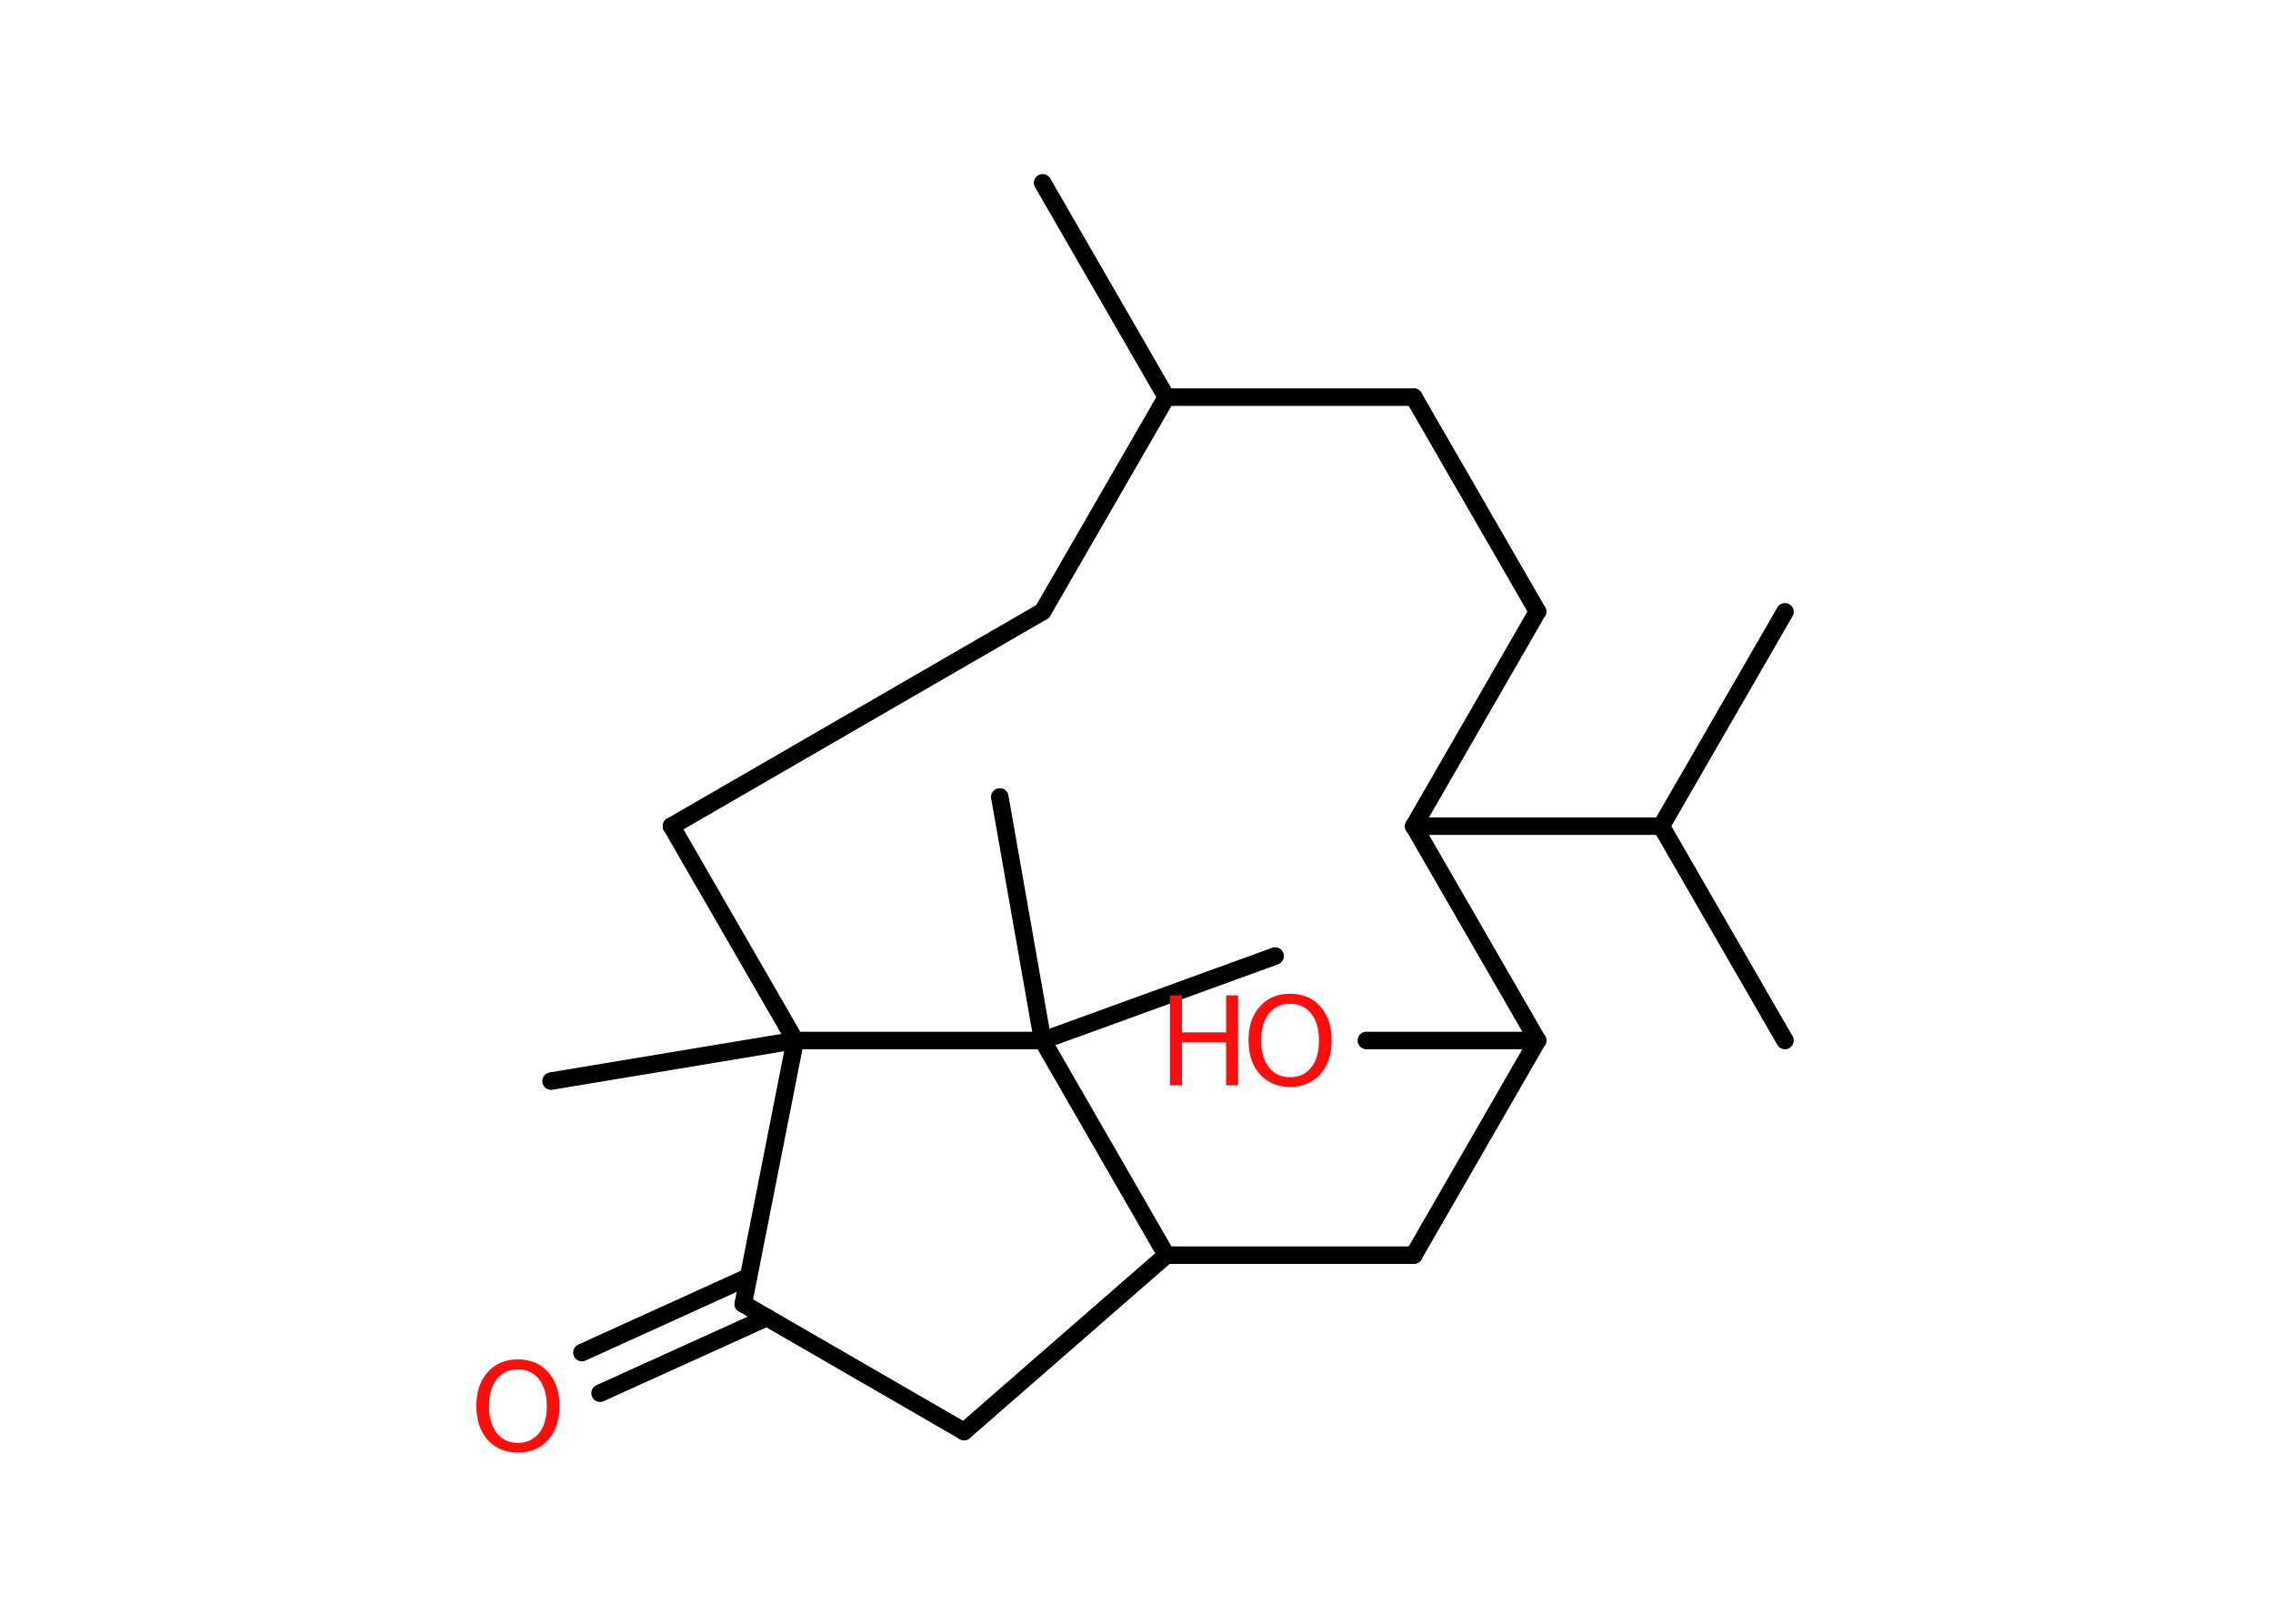 <?xml version='1.0' encoding='UTF-8'?>
<!DOCTYPE svg PUBLIC "-//W3C//DTD SVG 1.1//EN" "http://www.w3.org/Graphics/SVG/1.1/DTD/svg11.dtd">
<svg version='1.2' xmlns='http://www.w3.org/2000/svg' xmlns:xlink='http://www.w3.org/1999/xlink' width='70.0mm' height='50.0mm' viewBox='0 0 70.0 50.0'>
  <desc>Generated by the Chemistry Development Kit (http://github.com/cdk)</desc>
  <g stroke-linecap='round' stroke-linejoin='round' stroke='#000000' stroke-width='.54' fill='#FF0D0D'>
    <rect x='.0' y='.0' width='70.0' height='50.0' fill='#FFFFFF' stroke='none'/>
    <g id='mol1' class='mol'>
      <line id='mol1bnd1' class='bond' x1='32.11' y1='5.63' x2='35.92' y2='12.23'/>
      <line id='mol1bnd2' class='bond' x1='35.92' y1='12.23' x2='43.54' y2='12.23'/>
      <line id='mol1bnd3' class='bond' x1='43.54' y1='12.23' x2='47.35' y2='18.83'/>
      <line id='mol1bnd4' class='bond' x1='47.35' y1='18.83' x2='43.54' y2='25.44'/>
      <line id='mol1bnd5' class='bond' x1='43.54' y1='25.44' x2='51.16' y2='25.44'/>
      <line id='mol1bnd6' class='bond' x1='51.16' y1='25.44' x2='54.97' y2='18.84'/>
      <line id='mol1bnd7' class='bond' x1='51.16' y1='25.44' x2='54.97' y2='32.04'/>
      <line id='mol1bnd8' class='bond' x1='43.54' y1='25.44' x2='47.35' y2='32.04'/>
      <line id='mol1bnd9' class='bond' x1='47.35' y1='32.04' x2='42.08' y2='32.04'/>
      <line id='mol1bnd10' class='bond' x1='47.35' y1='32.04' x2='43.54' y2='38.65'/>
      <line id='mol1bnd11' class='bond' x1='43.54' y1='38.65' x2='35.92' y2='38.65'/>
      <line id='mol1bnd12' class='bond' x1='35.92' y1='38.65' x2='29.69' y2='44.08'/>
      <line id='mol1bnd13' class='bond' x1='29.69' y1='44.08' x2='22.89' y2='40.15'/>
      <g id='mol1bnd14' class='bond'>
        <line x1='23.62' y1='40.57' x2='18.48' y2='42.9'/>
        <line x1='23.05' y1='39.32' x2='17.92' y2='41.65'/>
      </g>
      <line id='mol1bnd15' class='bond' x1='22.89' y1='40.15' x2='24.49' y2='32.04'/>
      <line id='mol1bnd16' class='bond' x1='24.49' y1='32.04' x2='16.97' y2='33.29'/>
      <line id='mol1bnd17' class='bond' x1='24.49' y1='32.04' x2='20.68' y2='25.44'/>
      <line id='mol1bnd18' class='bond' x1='20.68' y1='25.44' x2='32.11' y2='18.83'/>
      <line id='mol1bnd19' class='bond' x1='35.92' y1='12.23' x2='32.11' y2='18.83'/>
      <line id='mol1bnd20' class='bond' x1='24.49' y1='32.04' x2='32.11' y2='32.04'/>
      <line id='mol1bnd21' class='bond' x1='35.92' y1='38.65' x2='32.11' y2='32.04'/>
      <line id='mol1bnd22' class='bond' x1='32.11' y1='32.04' x2='39.27' y2='29.44'/>
      <line id='mol1bnd23' class='bond' x1='32.11' y1='32.04' x2='30.79' y2='24.54'/>
      <g id='mol1atm10' class='atom'>
        <path d='M39.73 30.91q-.41 .0 -.65 .3q-.24 .3 -.24 .83q.0 .52 .24 .83q.24 .3 .65 .3q.41 .0 .65 -.3q.24 -.3 .24 -.83q.0 -.52 -.24 -.83q-.24 -.3 -.65 -.3zM39.73 30.6q.58 .0 .93 .39q.35 .39 .35 1.04q.0 .66 -.35 1.05q-.35 .39 -.93 .39q-.58 .0 -.93 -.39q-.35 -.39 -.35 -1.05q.0 -.65 .35 -1.04q.35 -.39 .93 -.39z' stroke='none'/>
        <path d='M36.03 30.65h.37v1.14h1.36v-1.14h.37v2.77h-.37v-1.32h-1.36v1.32h-.37v-2.77z' stroke='none'/>
      </g>
      <path id='mol1atm15' class='atom' d='M15.95 42.17q-.41 .0 -.65 .3q-.24 .3 -.24 .83q.0 .52 .24 .83q.24 .3 .65 .3q.41 .0 .65 -.3q.24 -.3 .24 -.83q.0 -.52 -.24 -.83q-.24 -.3 -.65 -.3zM15.95 41.86q.58 .0 .93 .39q.35 .39 .35 1.04q.0 .66 -.35 1.05q-.35 .39 -.93 .39q-.58 .0 -.93 -.39q-.35 -.39 -.35 -1.05q.0 -.65 .35 -1.04q.35 -.39 .93 -.39z' stroke='none'/>
    </g>
  </g>
</svg>
